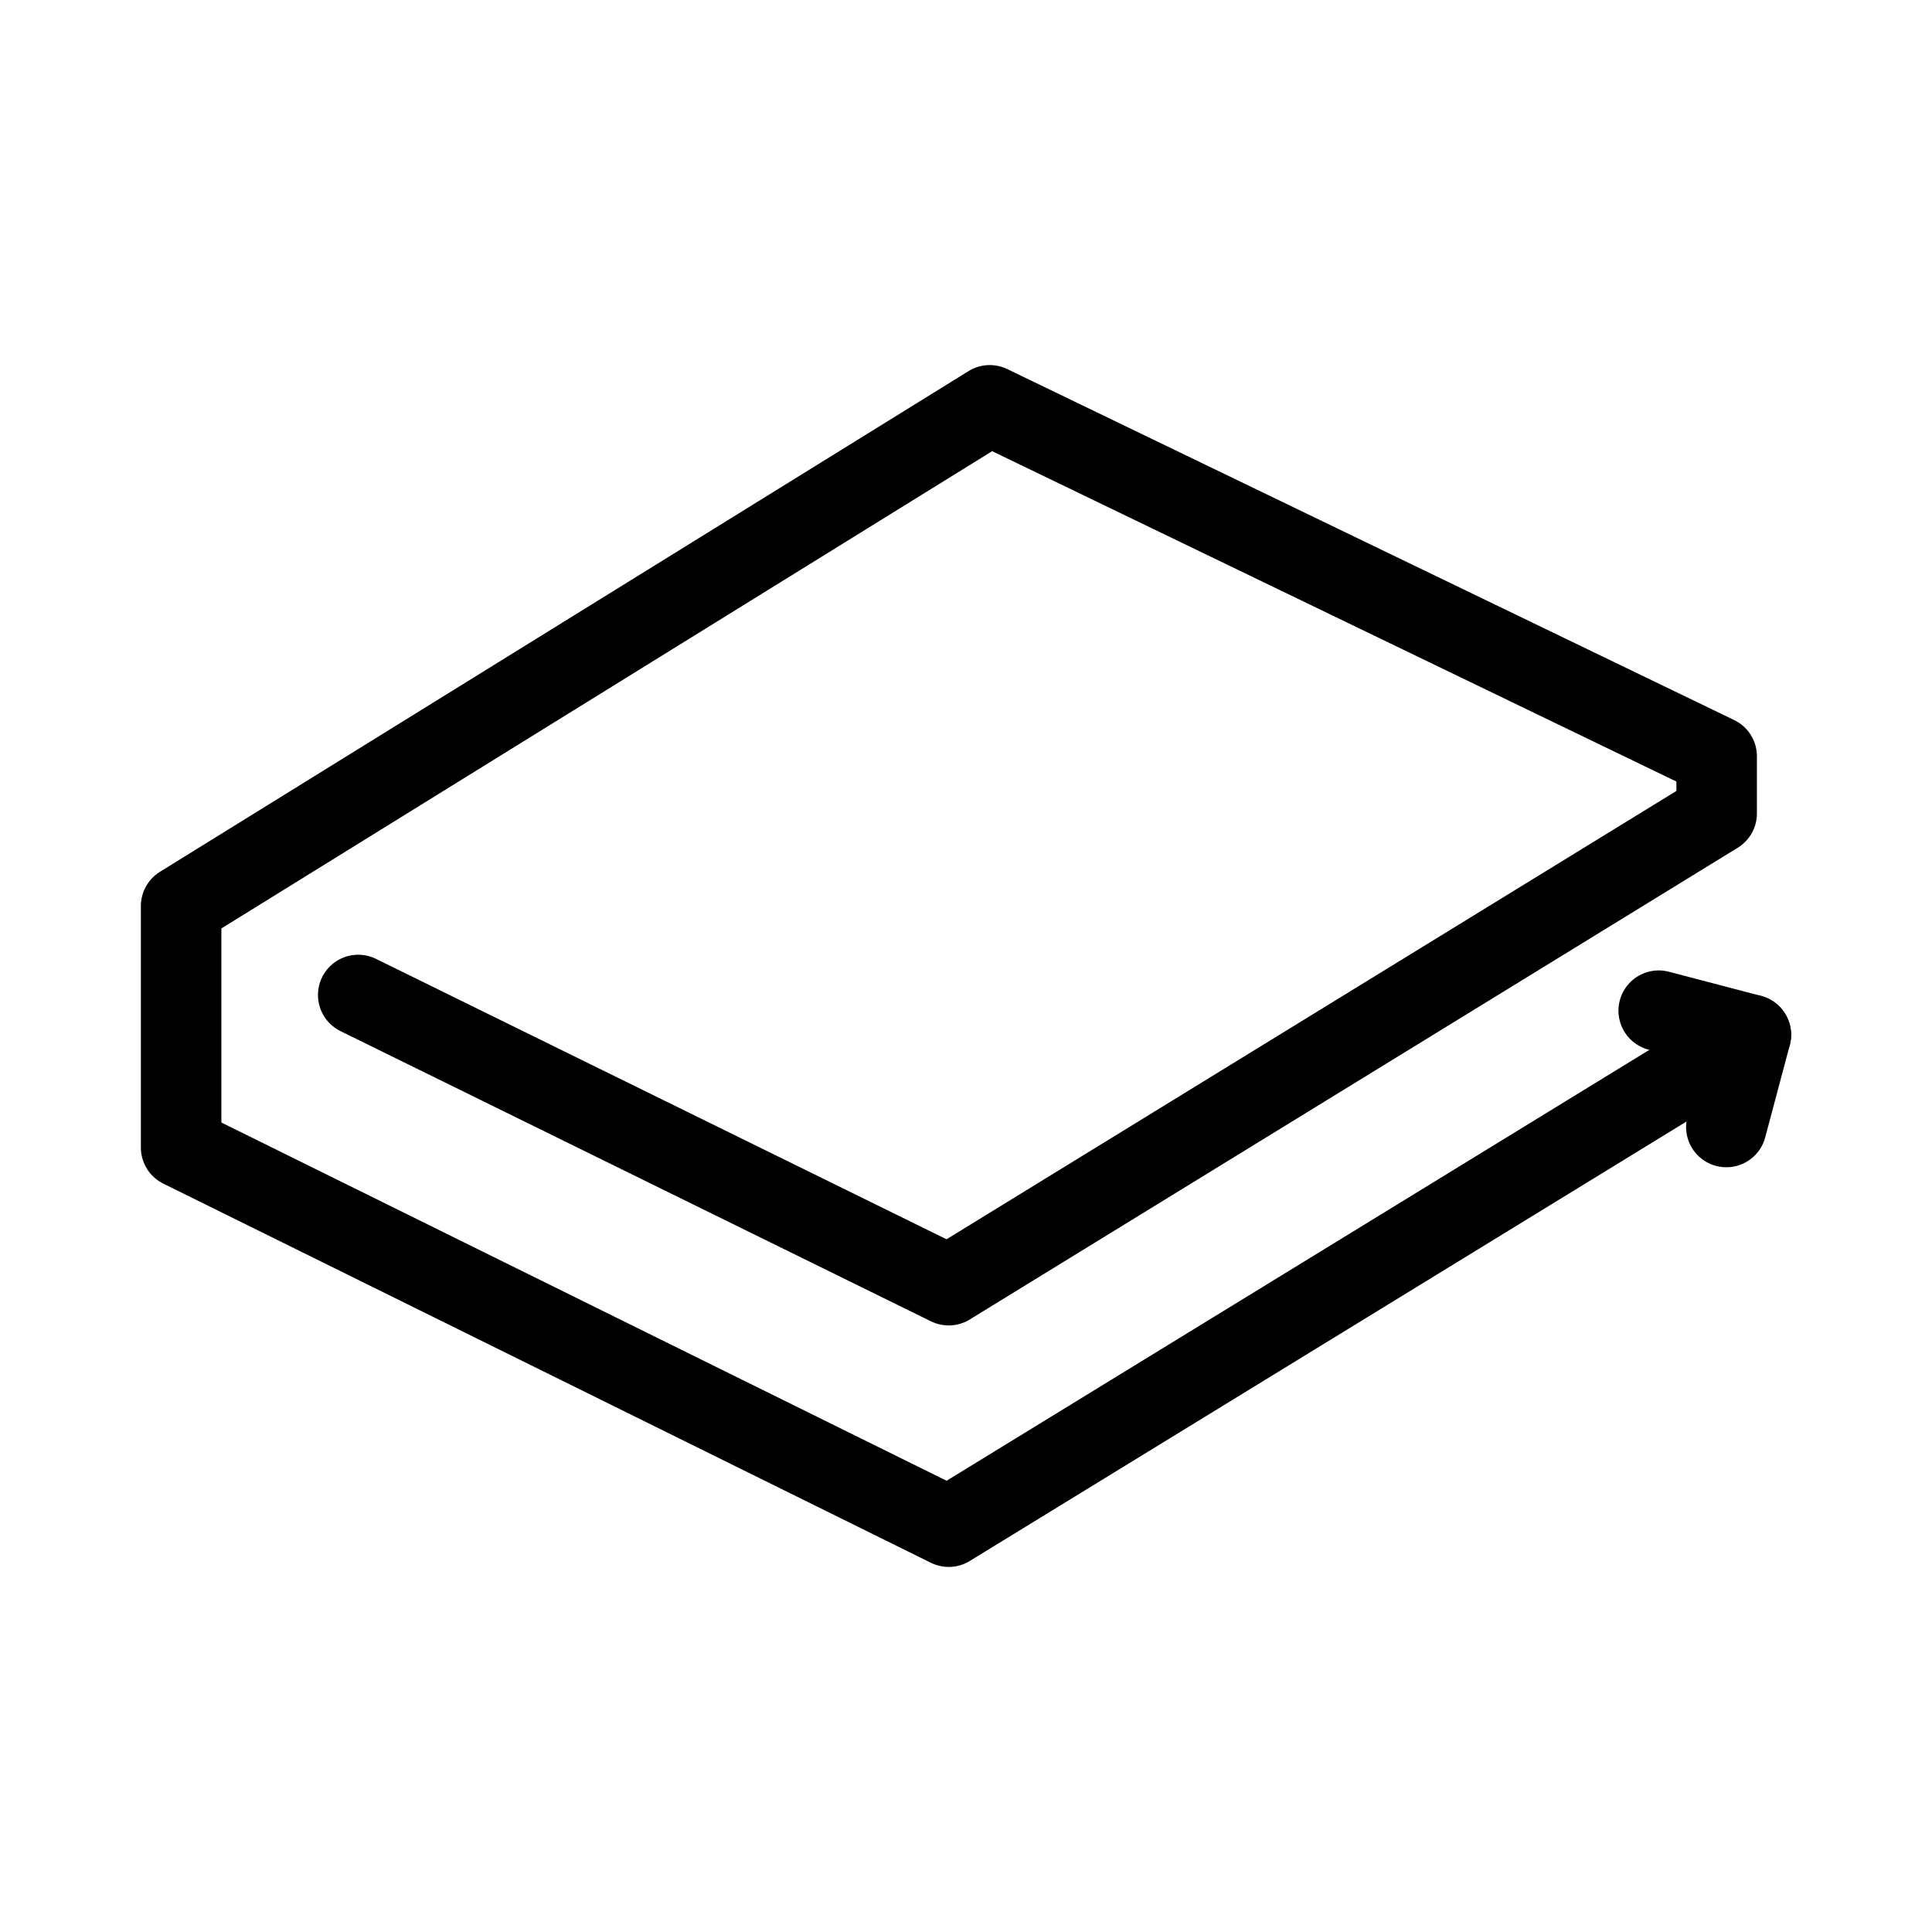 <svg id="Layer_2" data-name="Layer 2" xmlns="http://www.w3.org/2000/svg" viewBox="0 0 48 48"><defs><style>.cls-1{stroke-width:2px;fill:none;stroke:#000;stroke-linecap:round;stroke-linejoin:round;}</style></defs><path id="path867" class="cls-1" d="M8.9,24.72l14.67,7.21L42.65,20.21V18.79L24.59,10.07,4.5,22.51v6l19.07,9.42L43.5,25.71"/><path id="path883" class="cls-1" d="M42.89,28l.61-2.29-2.29-.6"/></svg>
